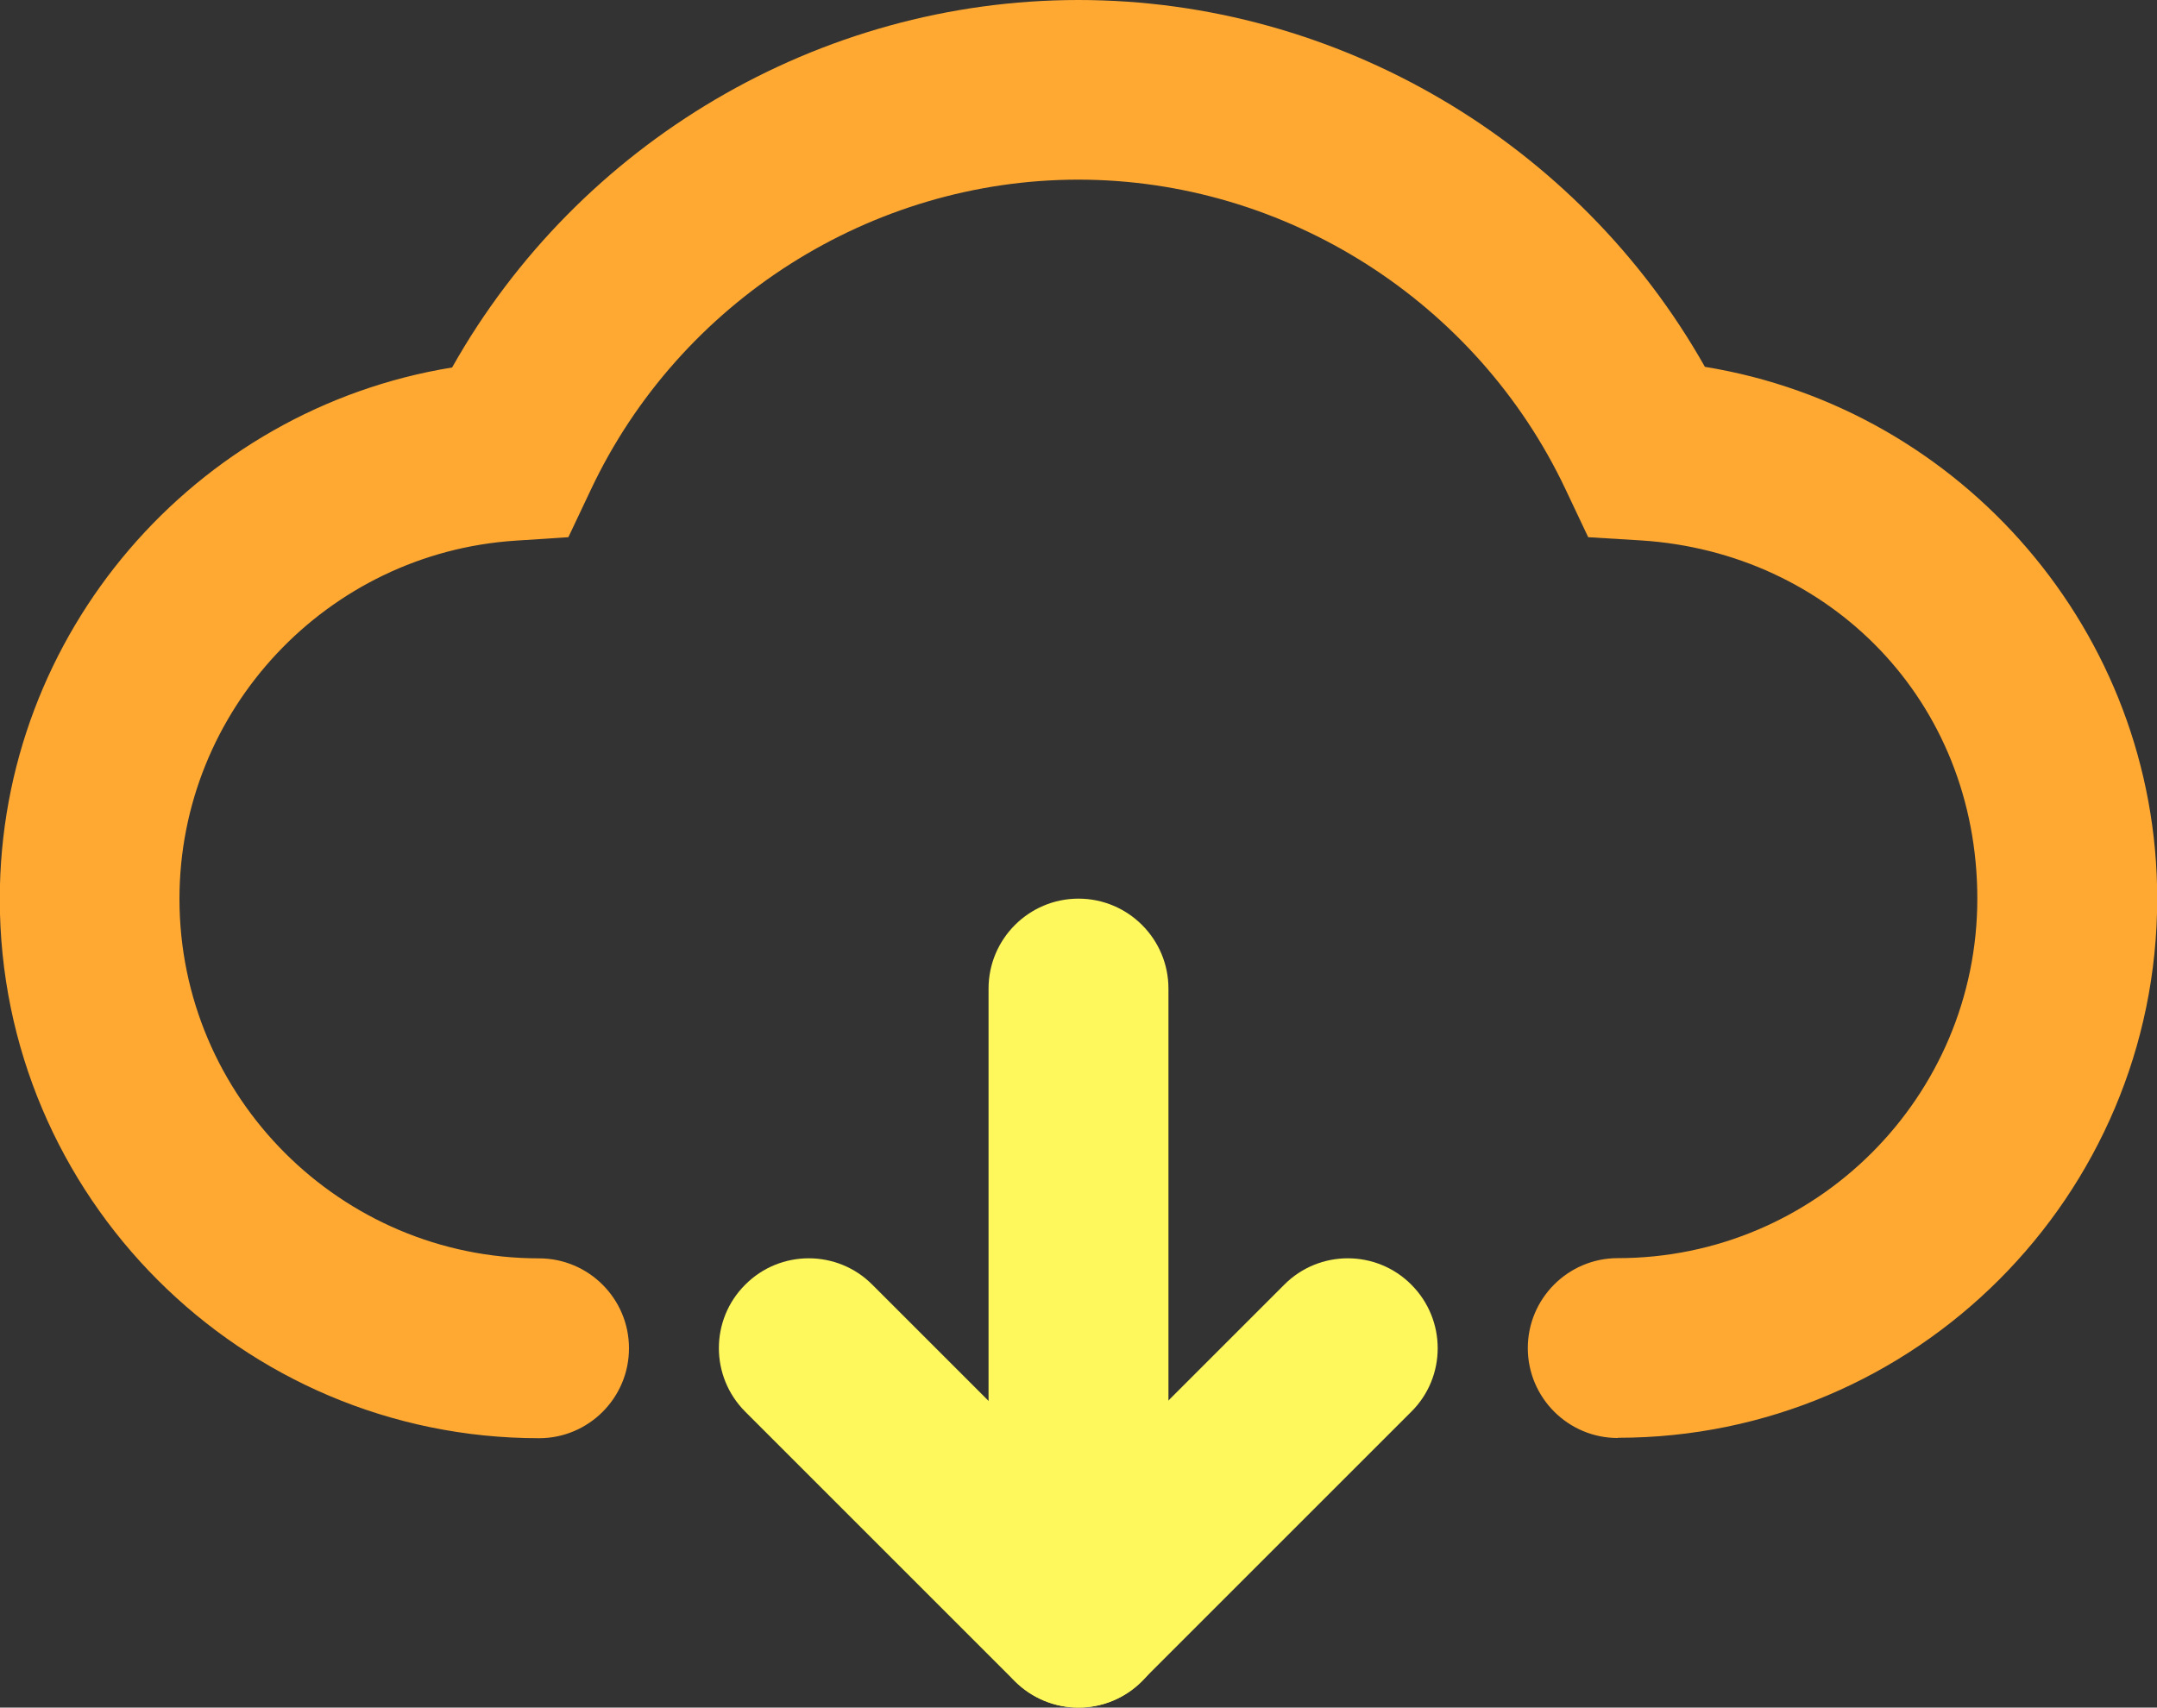 <?xml version="1.0" encoding="UTF-8"?><svg id="Ebene_1" xmlns="http://www.w3.org/2000/svg" viewBox="0 0 100 79.18"><rect x="0" y="0" width="100" height="79.18" fill="#333333" stroke="none"/><defs><style>.cls-1{fill:#ffa932;}.cls-2{fill:#fff85c;}</style></defs><path class="cls-1" d="m75,66.68c-2.3,0-4.17-1.87-4.17-4.17s1.87-4.17,4.17-4.17c9.19,0,16.67-7.48,16.67-16.67s-6.85-16.05-15.58-16.61l-2.46-.15-1.05-2.22c-4.12-8.72-12.99-14.36-22.59-14.36s-18.47,5.64-22.59,14.36l-1.05,2.22-2.45.16c-8.74.57-15.58,7.86-15.58,16.61,0,9.19,7.48,16.67,16.67,16.67,2.3,0,4.17,1.87,4.17,4.17s-1.87,4.17-4.17,4.17c-13.79,0-25-11.21-25-25,0-12.32,9.03-22.71,20.97-24.65C26.83,6.61,37.97,0,50,0s23.17,6.61,29.04,17.01c11.93,1.94,20.97,12.34,20.97,24.66,0,13.78-11.21,25-25,25Z"/><path class="cls-2" d="m50,79.18c-1.06,0-2.13-.41-2.95-1.22l-12.5-12.5c-1.63-1.63-1.63-4.27,0-5.89,1.62-1.63,4.27-1.63,5.89,0l9.55,9.55,9.55-9.55c1.62-1.63,4.27-1.63,5.89,0,1.63,1.63,1.63,4.27,0,5.89l-12.5,12.5c-.8.81-1.87,1.22-2.93,1.22h0Z"/><path class="cls-2" d="m50,79.18c-2.3,0-4.17-1.87-4.17-4.17v-29.17c0-2.3,1.87-4.17,4.17-4.17s4.17,1.87,4.17,4.17v29.17c0,2.3-1.87,4.17-4.17,4.17Z"/></svg>